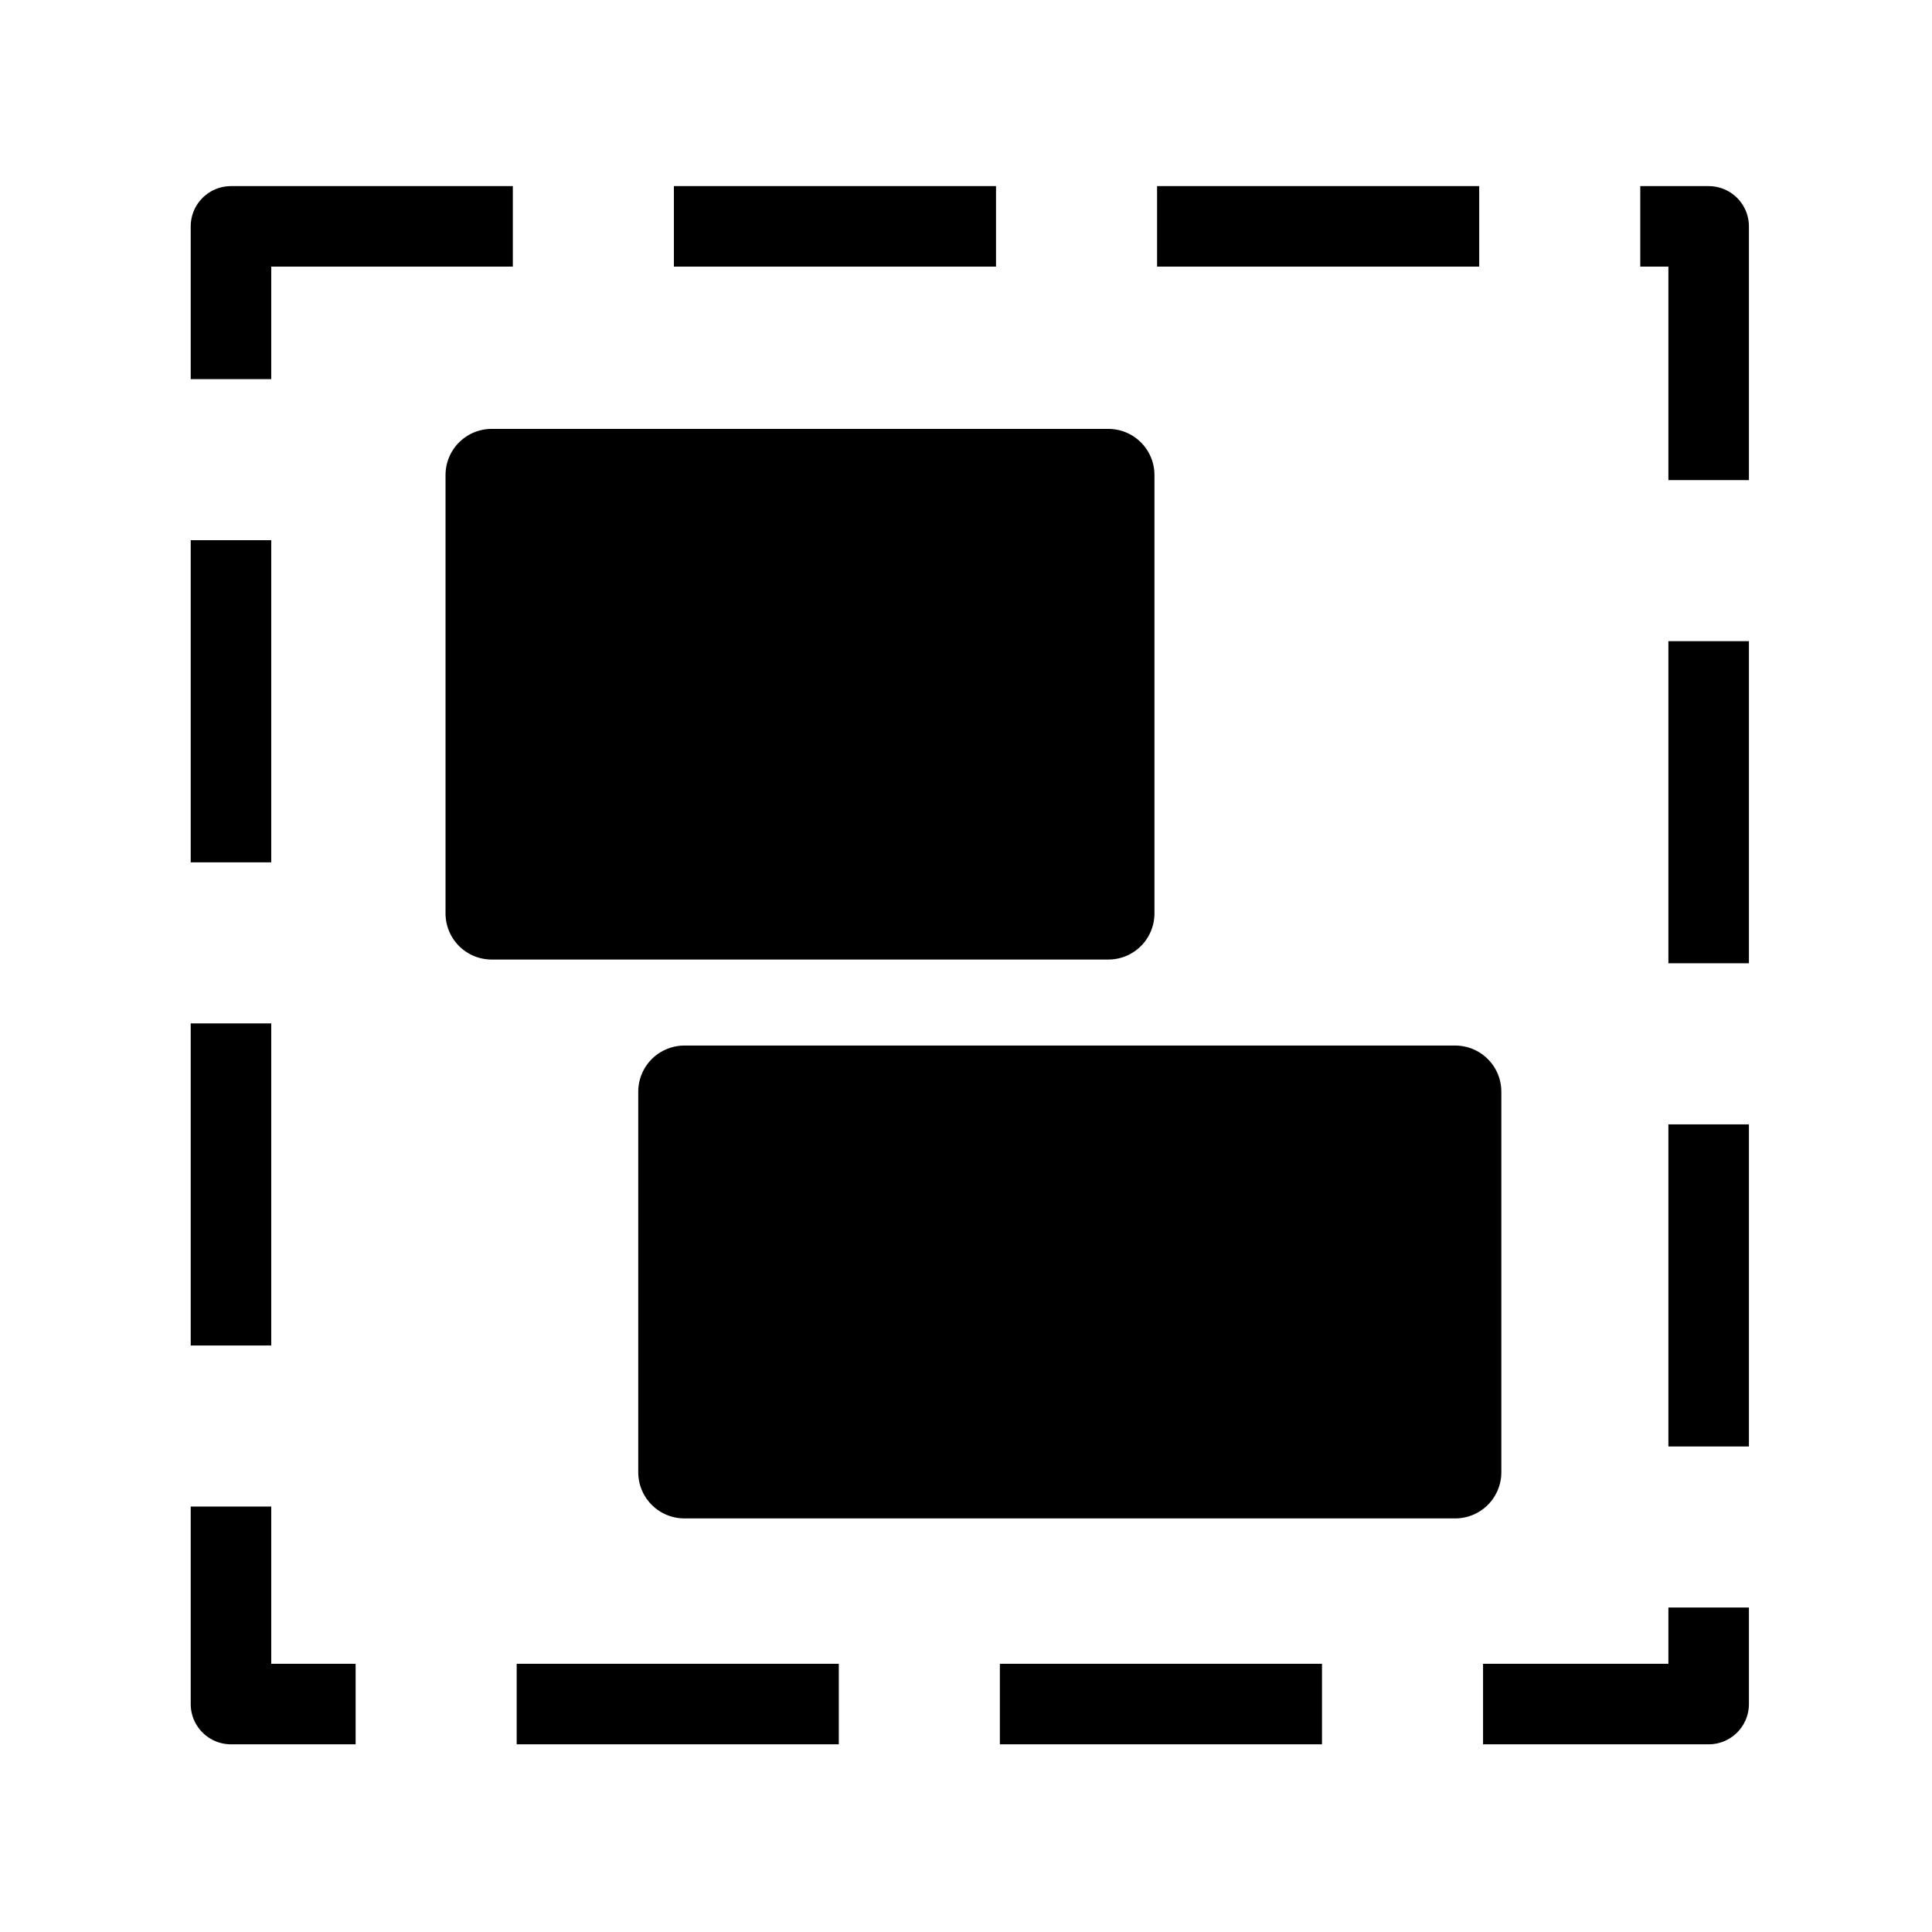 <?xml version="1.0" encoding="UTF-8" standalone="no"?>
<!-- Created with Inkscape (http://www.inkscape.org/) -->

<svg
   xmlns:dc="http://purl.org/dc/elements/1.1/"
   xmlns:cc="http://creativecommons.org/ns#"
   xmlns:rdf="http://www.w3.org/1999/02/22-rdf-syntax-ns#"
   xmlns:svg="http://www.w3.org/2000/svg"
   xmlns="http://www.w3.org/2000/svg"
   xmlns:sodipodi="http://sodipodi.sourceforge.net/DTD/sodipodi-0.dtd"
   xmlns:inkscape="http://www.inkscape.org/namespaces/inkscape"
   id="svg2"
   version="1.1"
   inkscape:version="0.92.5 (2060ec1f9f, 2020-04-08)"
   xml:space="preserve"
   width="24"
   height="24"
   viewBox="0 0 24 24"
   sodipodi:docname="assembly.svg"
   inkscape:export-filename="/home/cpwd/Documents/electricdesign/electricdesign/element_library/1.svg.png"
   inkscape:export-xdpi="11.52"
   inkscape:export-ydpi="11.52"><defs
     id="defs6"><clipPath
       clipPathUnits="userSpaceOnUse"
       id="clipPath16"><path
         d="M 0,0 H 1191 V 842 H 0 Z"
         id="path18"
         inkscape:connector-curvature="0" /></clipPath><clipPath
       clipPathUnits="userSpaceOnUse"
       id="clipPath36"><path
         d="M 0,0 H 1191 V 842 H 0 Z"
         id="path38"
         inkscape:connector-curvature="0" /></clipPath></defs><sodipodi:namedview
     pagecolor="#ffffff"
     bordercolor="#666666"
     borderopacity="1"
     objecttolerance="10"
     gridtolerance="10"
     guidetolerance="10"
     inkscape:pageopacity="0"
     inkscape:pageshadow="2"
     inkscape:window-width="1920"
     inkscape:window-height="1007"
     id="namedview4"
     showgrid="false"
     fit-margin-top="20"
     fit-margin-left="20"
     fit-margin-right="20"
     fit-margin-bottom="20"
     inkscape:zoom="12.765625"
     inkscape:cx="-2.8477825"
     inkscape:cy="15.205065"
     inkscape:window-x="0"
     inkscape:window-y="0"
     inkscape:window-maximized="1"
     inkscape:current-layer="g832" /><g
     id="g10"
     inkscape:groupmode="layer"
     inkscape:label="1"
     transform="matrix(1.25,0,0,-1.25,-683.642,65.584)"><g
       id="g12"
       style="fill:#000000;stroke:#000000;stroke-width:21.669;stroke-miterlimit:4;stroke-dasharray:none;stroke-opacity:1"
       transform="matrix(0.923,0,0,0.923,336.629,3.327)"><g
         id="g14"
         clip-path="url(#clipPath16)"
         style="fill:#000000;stroke:#000000;stroke-width:21.669;stroke-miterlimit:4;stroke-dasharray:none;stroke-opacity:1"><g
           id="g20"
           transform="scale(0.12)"
           style="fill:#000000;stroke:#000000;stroke-width:180.578;stroke-miterlimit:4;stroke-dasharray:none;stroke-opacity:1"><g
             id="g49"
             transform="matrix(0.415,0,0,0.415,1214.466,188.342)"><g
               id="g855"
               transform="translate(-0.632,7.072)"><g
                 id="g865"
                 transform="translate(-12.315,9.367)"><g
                   id="g878"
                   transform="translate(0.858,7.889)"><g
                     id="g832"><g
                       id="g833"
                       transform="translate(0.597,3.325)"><path
                         d="m 1709.852,538.637 h 319.479 V 219.158 h -319.479 z"
                         style="fill:none;stroke:#000000;stroke-width:17.411;stroke-linecap:square;stroke-linejoin:round;stroke-miterlimit:10;stroke-dasharray:52.233, 52.233;stroke-dashoffset:0;stroke-opacity:1"
                         id="path14"
                         inkscape:connector-curvature="0" /><rect
                         style="fill:#000000;fill-opacity:1;stroke:#000000;stroke-width:19.945;stroke-linecap:square;stroke-linejoin:round;stroke-miterlimit:10;stroke-dasharray:none;stroke-dashoffset:0;stroke-opacity:1"
                         id="rect840"
                         width="133.327"
                         height="94.787"
                         x="1766.211"
                         y="-484.882"
                         transform="scale(1,-1)" /><rect
                         style="fill:#000000;fill-opacity:1;stroke:#000000;stroke-width:19.945;stroke-linecap:square;stroke-linejoin:round;stroke-miterlimit:10;stroke-dasharray:none;stroke-dashoffset:0;stroke-opacity:1"
                         id="rect842"
                         width="166.659"
                         height="82.288"
                         x="1807.876"
                         y="-351.555"
                         transform="scale(1,-1)" /></g></g></g></g></g></g></g></g></g><g
       id="g32"><g
         id="g34"
         clip-path="url(#clipPath36)"><g
           id="g40"
           transform="scale(0.12)" /></g></g></g></svg>